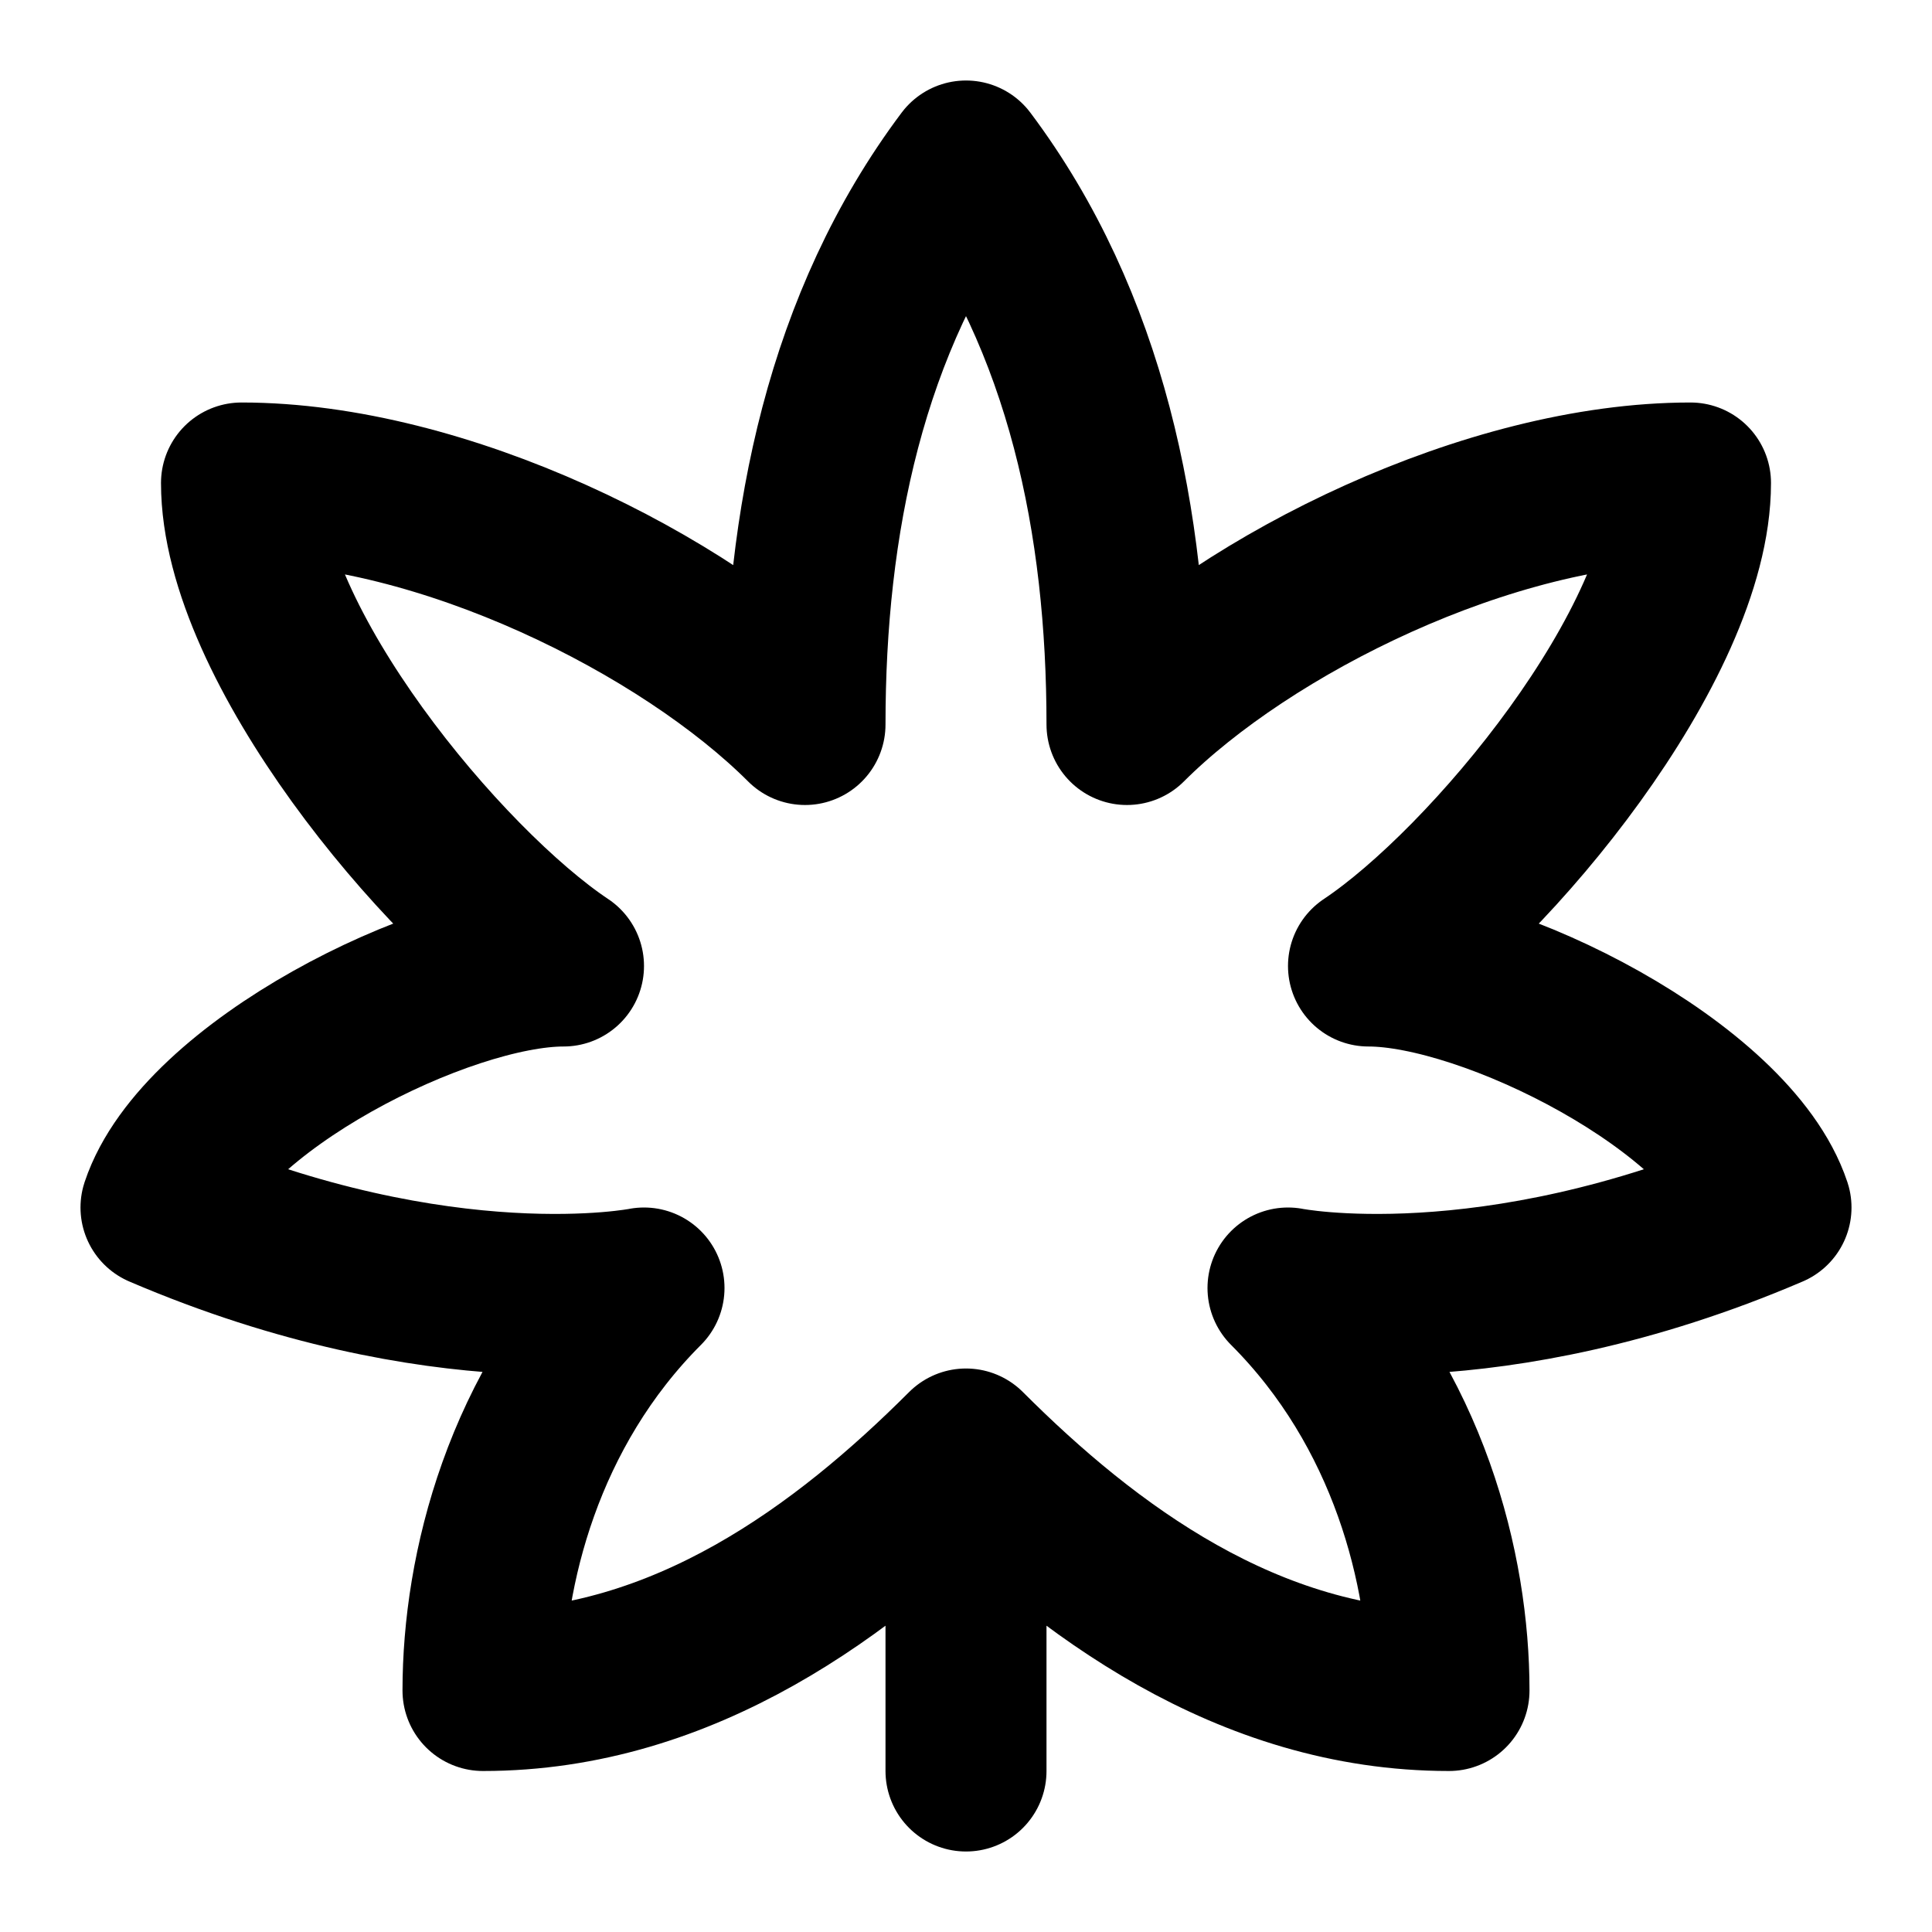 <svg width="24" height="24" viewBox="0 0 24 24" fill="none" xmlns="http://www.w3.org/2000/svg">
<path d="M12 22V18M12 18C10.5 19.5 8.5 21 6 21C6 19.5 6.5 17.5 8 16C8 16 5.5 16.5 2 15C2.5 13.5 5.5 12 7 12C5.5 11 3 8 3 6C5.5 6 8.5 7.5 10 9C10 6.5 10.5 4 12 2C13.5 4 14 6.5 14 9C15.5 7.5 18.5 6 21 6C21 8 18.5 11 17 12C18.5 12 21.5 13.5 22 15C18.5 16.5 16 16 16 16C17.5 17.5 18 19.5 18 21C15.5 21 13.5 19.5 12 18Z" stroke="black" stroke-width="2" stroke-linecap="round" stroke-linejoin="round"/>
</svg>
